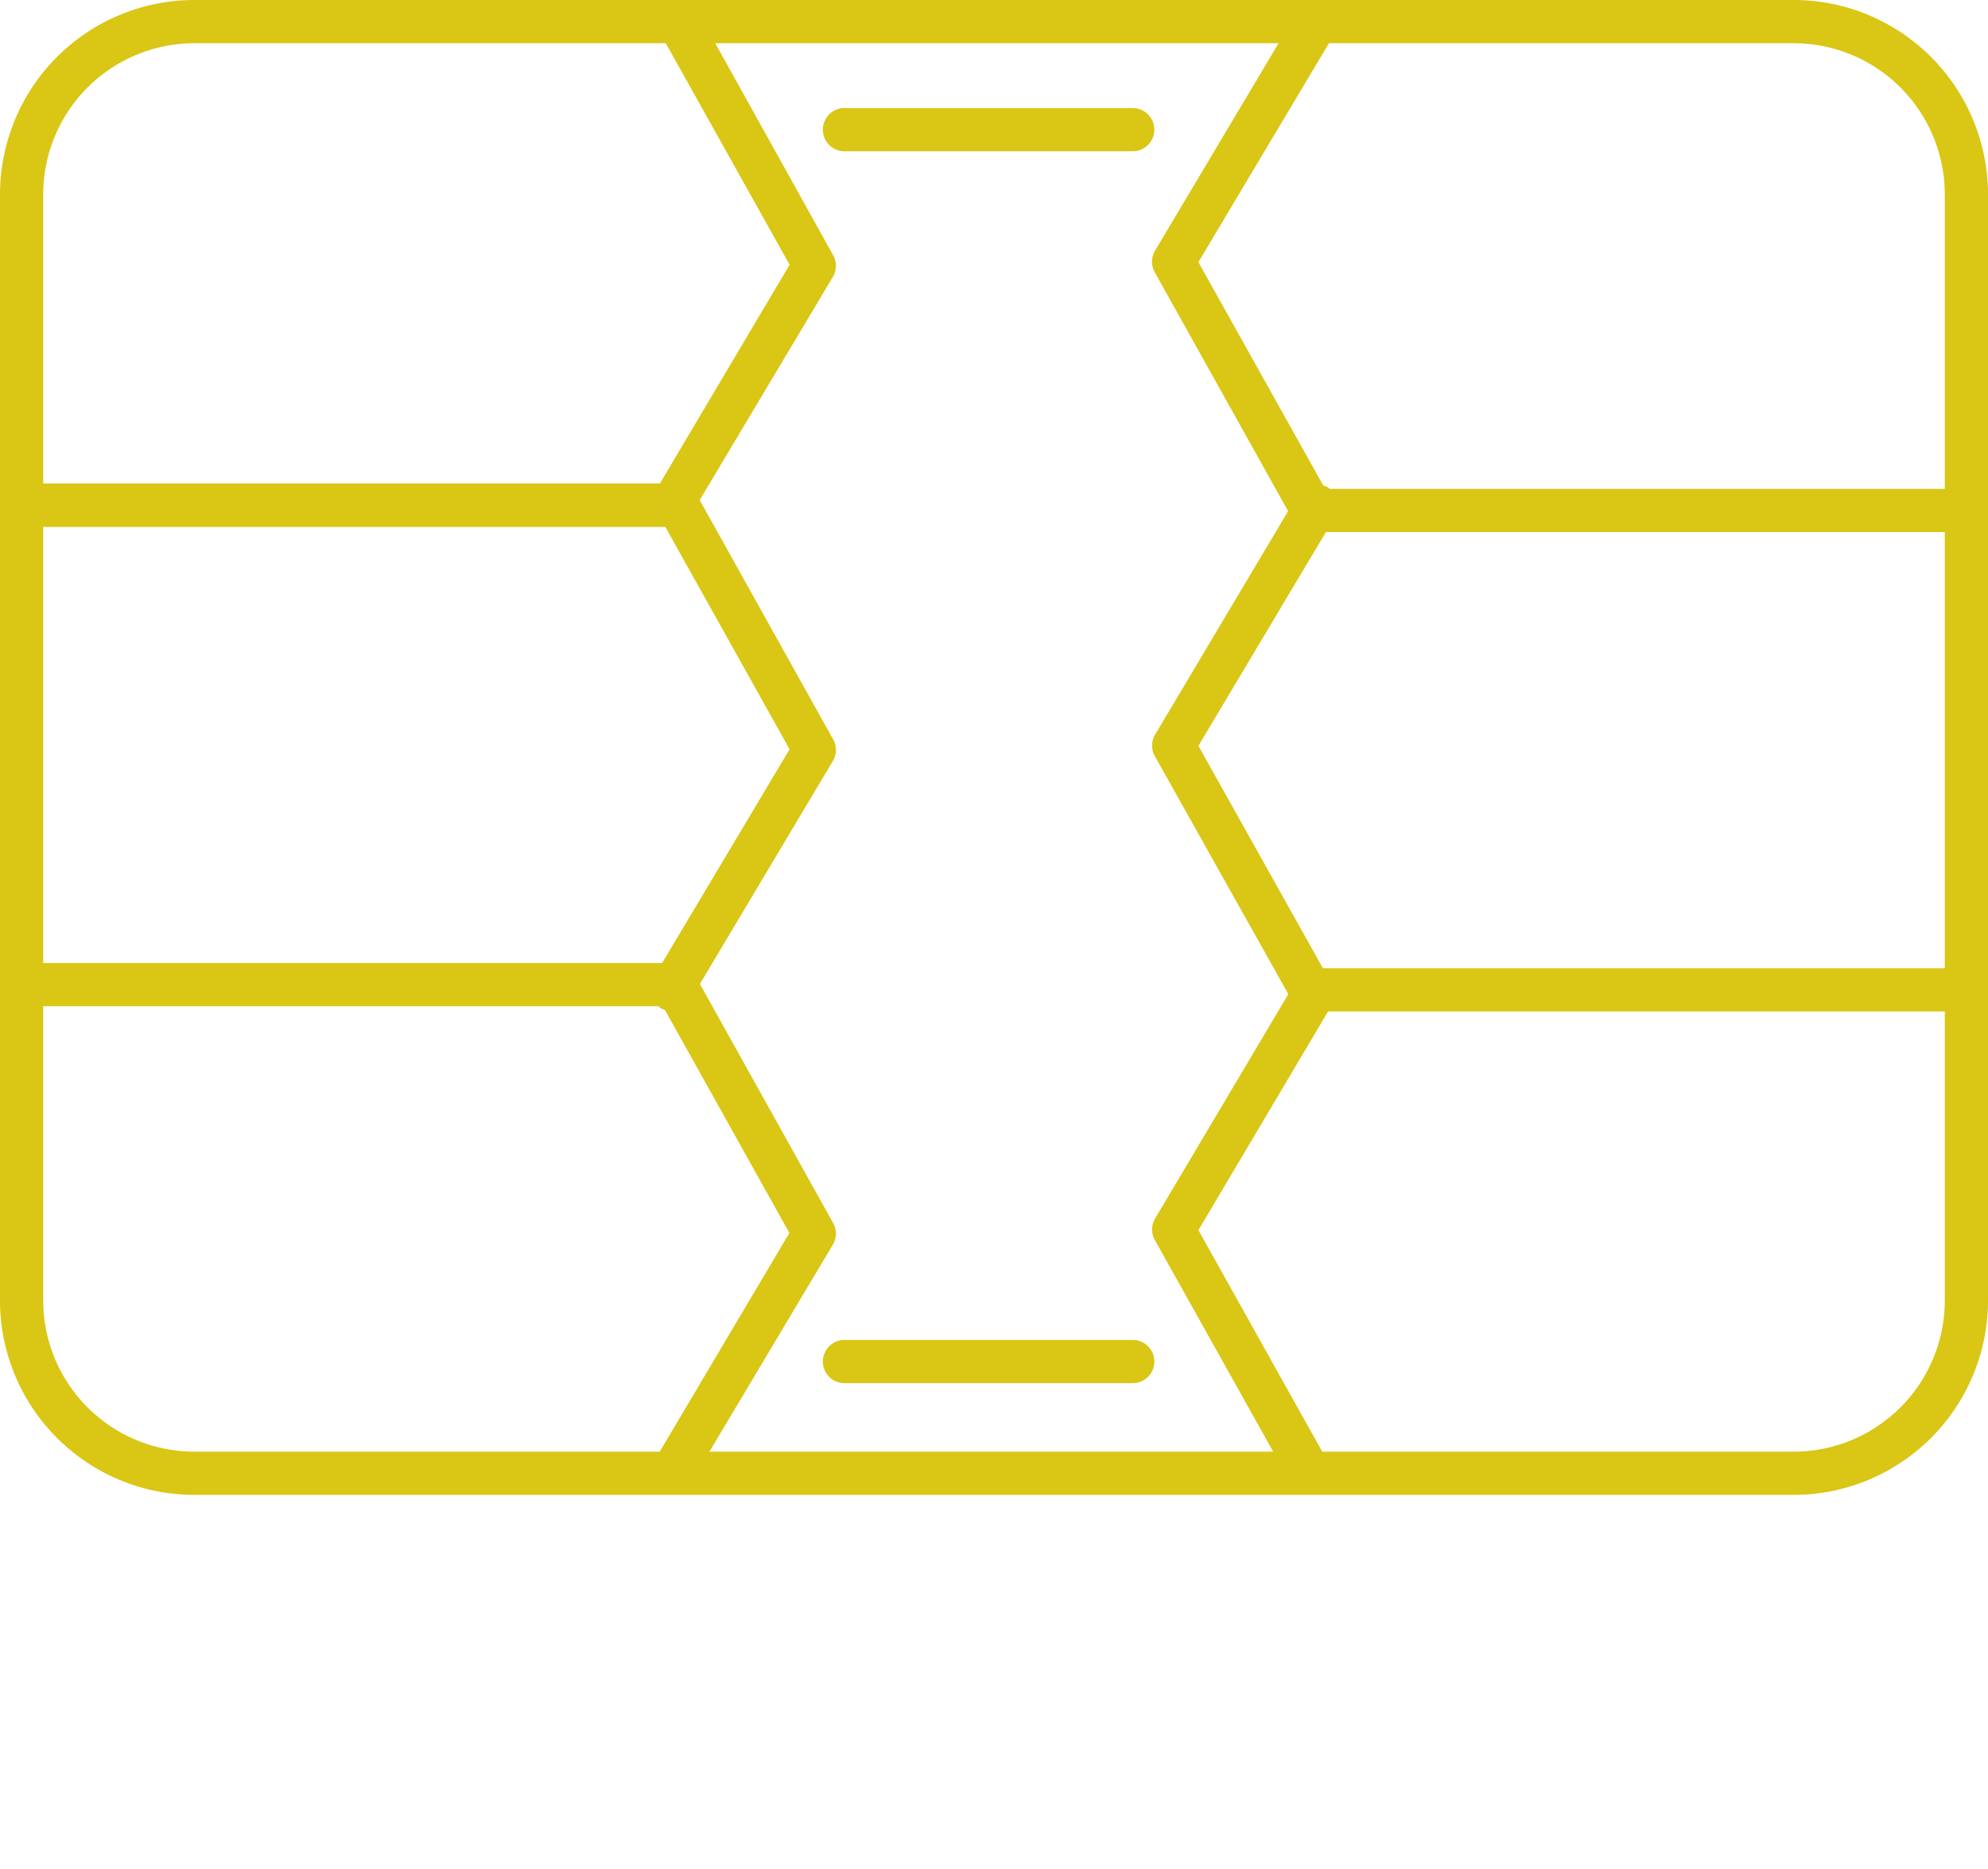 <svg xmlns="http://www.w3.org/2000/svg" viewBox="0 0 92 86.475" fill="#dac615"><path d="M83 0H9a9 9 0 0 0-9 9v51.17a9 9 0 0 0 9 9h74a9 9 0 0 0 9-9V9a9 9 0 0 0-9-9ZM53.44 12.6l6.17 11.05L53.45 34a1 1 0 0 0 0 1l6.17 11-6.17 10.39a1 1 0 0 0 0 1l5.47 9.78H32.83l5.72-9.59a1 1 0 0 0 0-1l-6.16-11.05 6.16-10.33a1 1 0 0 0 0-1l-6.17-11.06 6.17-10.34a1 1 0 0 0 0-1L33.1 2h26.07l-5.72 9.6a1 1 0 0 0-.01 1Zm7.78 32.2-5.76-10.29 5.9-9.89H90V44.8ZM30.79 24.38l5.75 10.29-5.9 9.89H2V24.38ZM9 2h21.81l5.73 10.25-6 10.12H2V9a7 7 0 0 1 7-7Zm21.47 44.56a.93.93 0 0 0 .09.08 1 1 0 0 0 .21.09l5.76 10.32-6 10.12H9a7 7 0 0 1-7-7V46.56ZM83 67.17H61.19l-5.73-10.25 6-10.12H90v13.37a7 7 0 0 1-7 7ZM61.53 22.62a.94.94 0 0 0-.09-.08 1 1 0 0 0-.2-.07l-5.78-10.34L61.5 2H83a7 7 0 0 1 7 7v13.62Z" fill="#dac615"/><path d="M52.42 5H39.08a1 1 0 0 0 0 2h13.34a1 1 0 0 0 0-2ZM52.42 62H39.08a1 1 0 0 0 0 2h13.34a1 1 0 0 0 0-2Z"/></svg>
